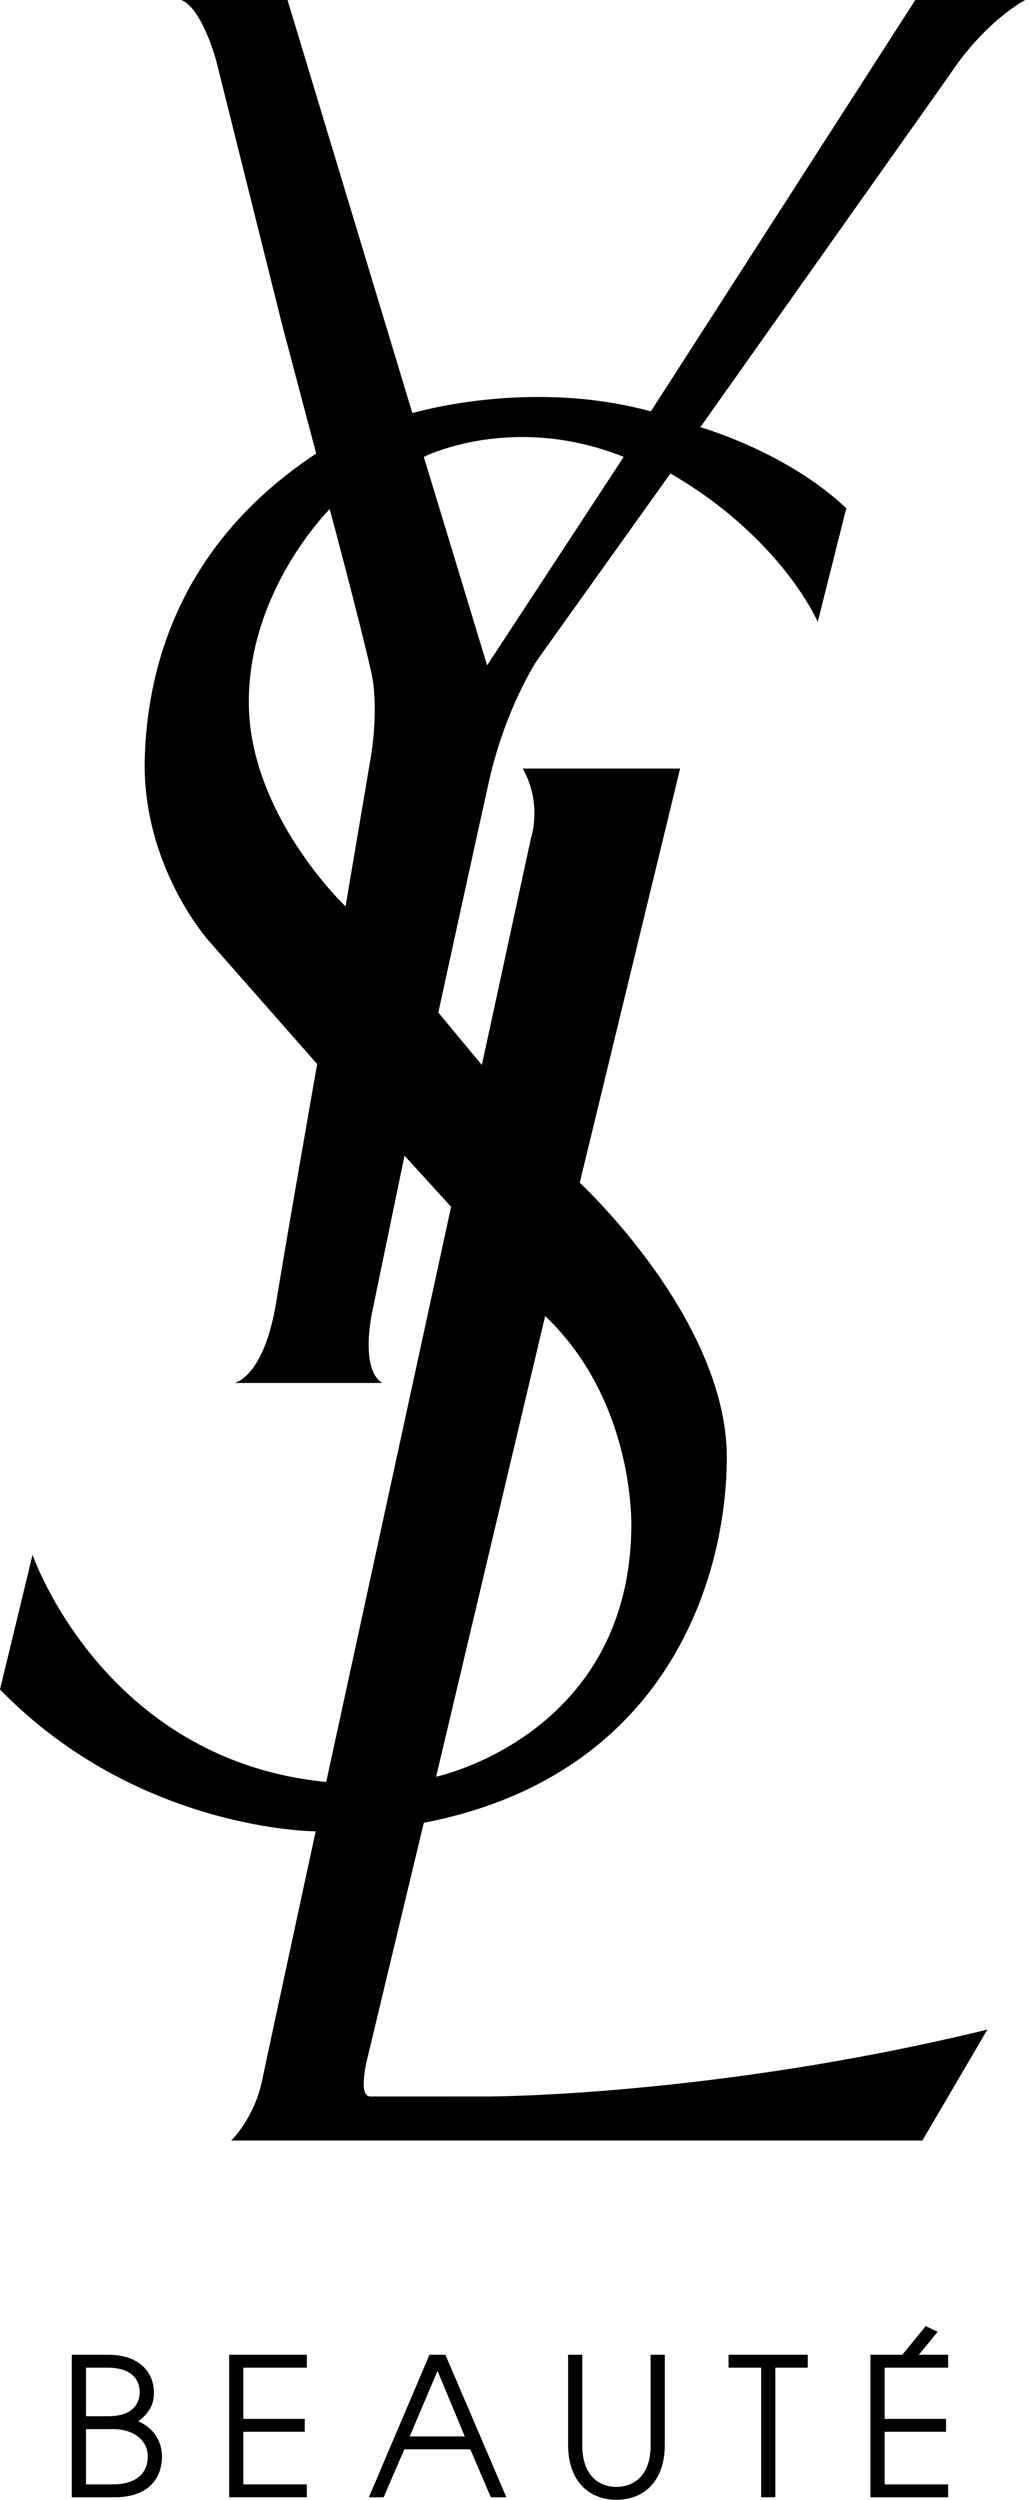 <svg width="274" height="665" viewBox="0 0 274 665" fill="none" xmlns="http://www.w3.org/2000/svg">
<path d="M30.356 664.334H19.118V626.414H28.824C36.742 626.414 40.982 630.77 40.982 636.509C40.982 639.635 39.858 641.736 36.844 644.144C40.88 645.835 43.127 649.422 43.127 653.47C43.127 658.646 40.216 664.334 30.356 664.334ZM22.898 642.761H28.875C36.129 642.761 37.202 638.559 37.202 636.355C37.202 633.537 35.567 629.848 28.568 629.848H22.898V642.761ZM22.898 660.901H30.05C34.903 660.901 39.347 658.953 39.347 653.47C39.347 649.166 35.618 646.194 30.05 646.194H22.898V660.901Z" fill="black"/>
<path d="M81.708 664.334H61.018V626.414H81.708V629.848H64.799V643.478H81.146V646.911H64.799V660.901H81.708V664.334Z" fill="black"/>
<path d="M134.843 664.334H130.705L125.239 651.574H107.665L102.148 664.334H98.215L114.358 626.414H118.598L134.843 664.334ZM123.757 648.141L116.503 630.719L109.096 648.141H123.757Z" fill="black"/>
<path d="M173.237 650.601V626.414H177.017V650.447C177.017 660.029 171.449 665 164.144 665C156.941 665 151.271 660.183 151.271 650.345V626.414H155.051V650.55C155.051 658.185 159.138 661.567 164.144 661.567C168.486 661.567 173.237 658.851 173.237 650.601Z" fill="black"/>
<path d="M206.456 664.334H202.676V629.848H193.991V626.414H215.089V629.848H206.456V664.334Z" fill="black"/>
<path d="M252.472 664.334H231.783V626.414H252.472V629.848H235.563V643.478H251.91V646.911H235.563V660.901H252.472V664.334ZM249.669 620.323L242.631 628.893L239.407 627.464L246.495 618.792L249.669 620.323Z" fill="black"/>
<path d="M98.566 557.703C95.169 557.703 97.858 547.399 97.858 547.399L112.846 484.905C175.902 472.728 192.917 422.493 193.522 389.223C194.564 351.73 154.373 314.622 154.373 314.622L181.102 204.452H139.189C144.498 213.851 141.412 222.847 141.412 222.847L128.306 283.312L116.715 269.36C116.715 269.36 125.848 227.423 130.178 207.967C134.508 188.523 142.943 175.747 142.943 175.747L178.522 125.955C208.257 143.186 217.746 165.443 217.746 165.443L225.352 135.216C209.431 120.105 186.485 113.651 186.485 113.651L252.864 19.911C262.463 5.383 273 0 273 0H243.726L173.311 109.438C140.772 100.54 109.806 109.905 109.806 109.905L76.559 0H48.229C53.843 2.103 57.598 16.24 57.598 16.24L75.085 86.237L84.194 120.659C51.27 142.368 39.494 172.462 38.55 201.363C37.623 230.27 55.571 250.262 55.571 250.262L84.453 283.07C84.453 283.07 76.801 326.5 73.524 346.497C70.248 366.494 62.446 367.9 62.446 367.9H101.779C95.532 363.982 99.274 348.209 99.274 348.209L107.71 307.436L120.118 321.03L86.86 474.048C27.402 468.187 8.672 413.595 8.672 413.595L0 449.44C36.765 487.17 84.061 487.17 84.061 487.17C84.061 487.17 71.883 543.411 69.782 553.496C67.668 563.57 61.576 569.431 61.576 569.431H245.603L262.929 539.901C189.883 557.709 129.947 557.709 129.947 557.709C129.947 557.709 101.969 557.703 98.566 557.703ZM98.802 201.058L92.013 241.122C92.013 241.122 66.252 216.756 66.252 186.748C66.252 156.752 87.799 135.435 87.799 135.435C87.799 135.435 95.439 163.864 98.802 178.547C101.025 188.287 98.802 201.058 98.802 201.058ZM166.073 121.54L129.711 176.997L112.852 121.54C112.846 121.54 136.264 109.657 166.073 121.54ZM145.166 350.087C169.511 373.289 168.106 406.795 168.106 406.795C167.179 461.865 116.128 472.642 116.128 472.642L145.166 350.087Z" fill="black"/>
</svg>
